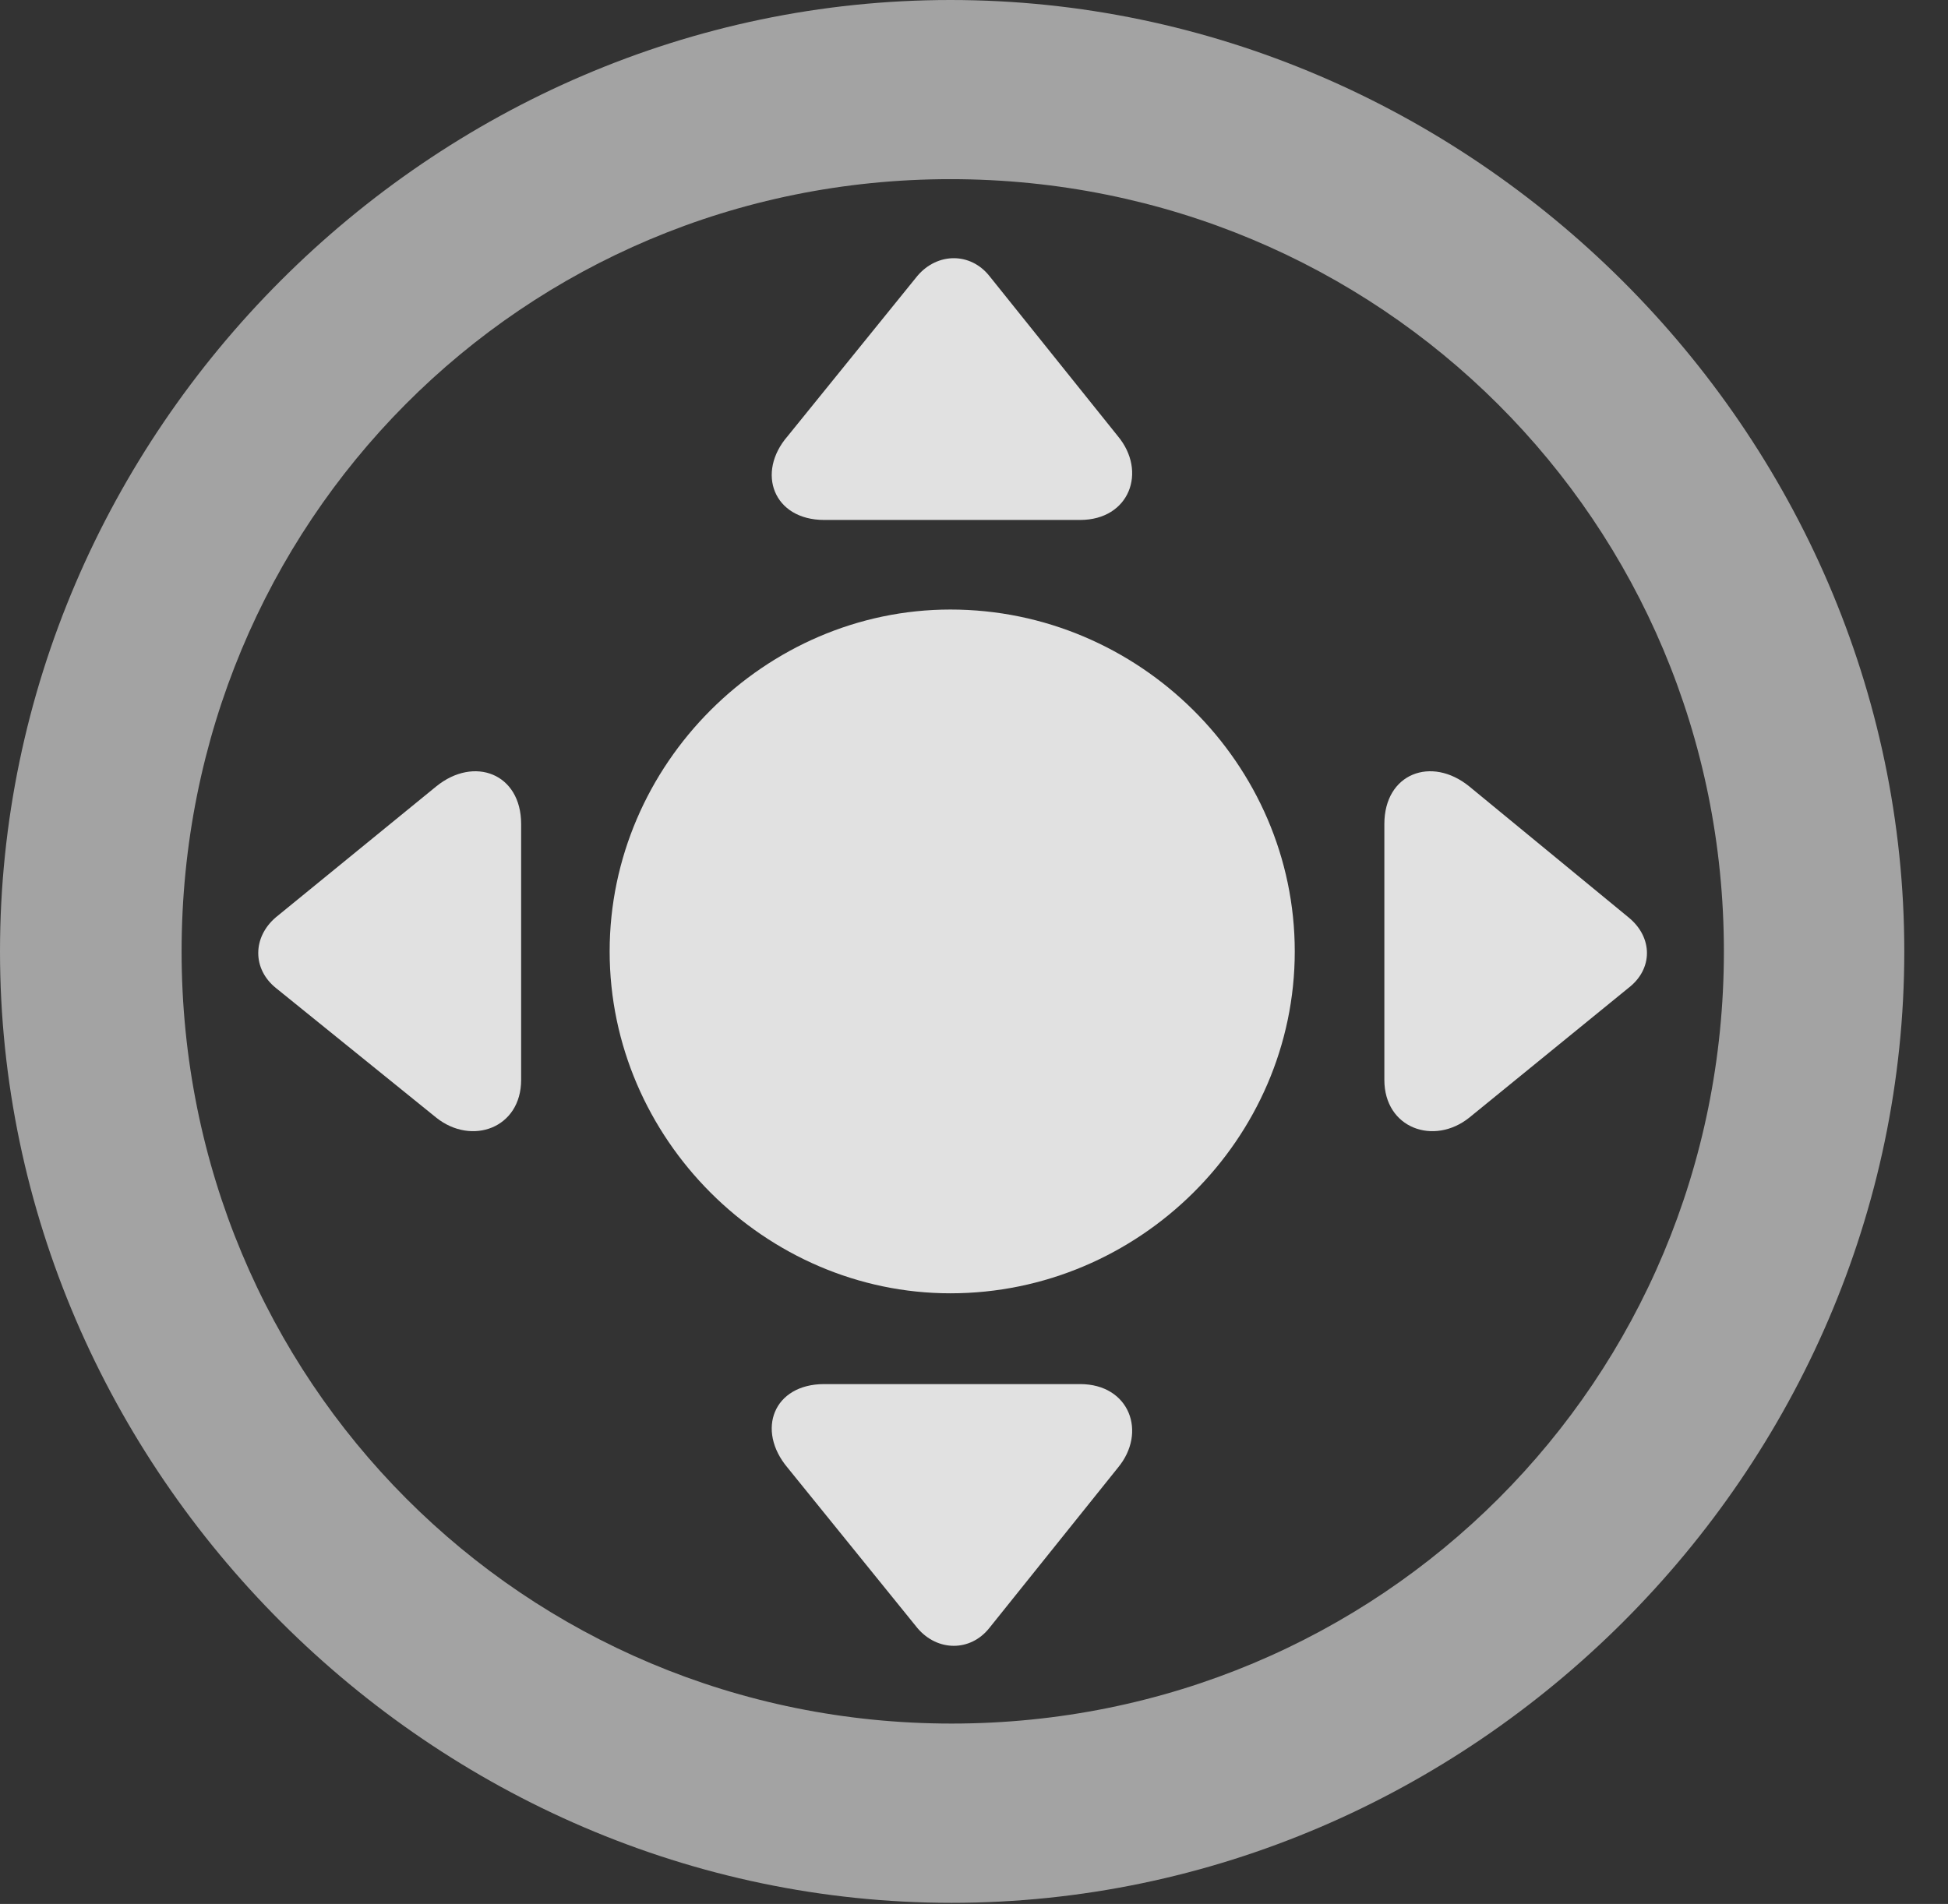 <?xml version="1.0" encoding="UTF-8"?>
<!--Generator: Apple Native CoreSVG 232.5-->
<!DOCTYPE svg
PUBLIC "-//W3C//DTD SVG 1.1//EN"
       "http://www.w3.org/Graphics/SVG/1.1/DTD/svg11.dtd">
<svg version="1.1" xmlns="http://www.w3.org/2000/svg" xmlns:xlink="http://www.w3.org/1999/xlink" width="16.133" height="15.771">
 <rect width="100%" height="100%" fill="#333333" stroke="none"/>
 <g>
  <rect height="15.771" opacity="0" width="16.133" x="0" y="0"/>
  <path d="M7.881 15.762C12.188 15.762 15.771 12.188 15.771 7.881C15.771 3.574 12.178 0 7.871 0C3.574 0 0 3.574 0 7.881C0 12.188 3.584 15.762 7.881 15.762ZM7.881 14.277C4.336 14.277 1.504 11.435 1.504 7.881C1.504 4.326 4.326 1.484 7.871 1.484C11.426 1.484 14.277 4.326 14.277 7.881C14.277 11.435 11.435 14.277 7.881 14.277Z" fill="#ffffff" fill-opacity="0.55"/>
  <path d="M7.871 10.713C9.434 10.713 10.723 9.434 10.723 7.881C10.723 6.328 9.434 5.049 7.871 5.049C6.338 5.049 5.049 6.328 5.049 7.881C5.049 9.434 6.338 10.713 7.871 10.713ZM9.258 3.613L8.193 2.285C8.037 2.09 7.764 2.09 7.598 2.285L6.523 3.613C6.26 3.916 6.406 4.307 6.826 4.307L8.945 4.307C9.355 4.307 9.502 3.906 9.258 3.613ZM12.168 9.258L13.486 8.184C13.691 8.027 13.691 7.764 13.486 7.598L12.168 6.514C11.855 6.26 11.465 6.406 11.465 6.826L11.465 8.945C11.465 9.346 11.875 9.492 12.168 9.258ZM9.258 12.158C9.502 11.865 9.355 11.465 8.945 11.465L6.826 11.465C6.406 11.465 6.26 11.846 6.523 12.158L7.598 13.486C7.764 13.682 8.037 13.682 8.193 13.486ZM3.613 9.258C3.906 9.492 4.316 9.346 4.316 8.945L4.316 6.826C4.316 6.406 3.926 6.26 3.613 6.514L2.285 7.598C2.09 7.764 2.09 8.027 2.285 8.184Z" fill="#ffffff" fill-opacity="0.85"/>
 </g>
</svg>
